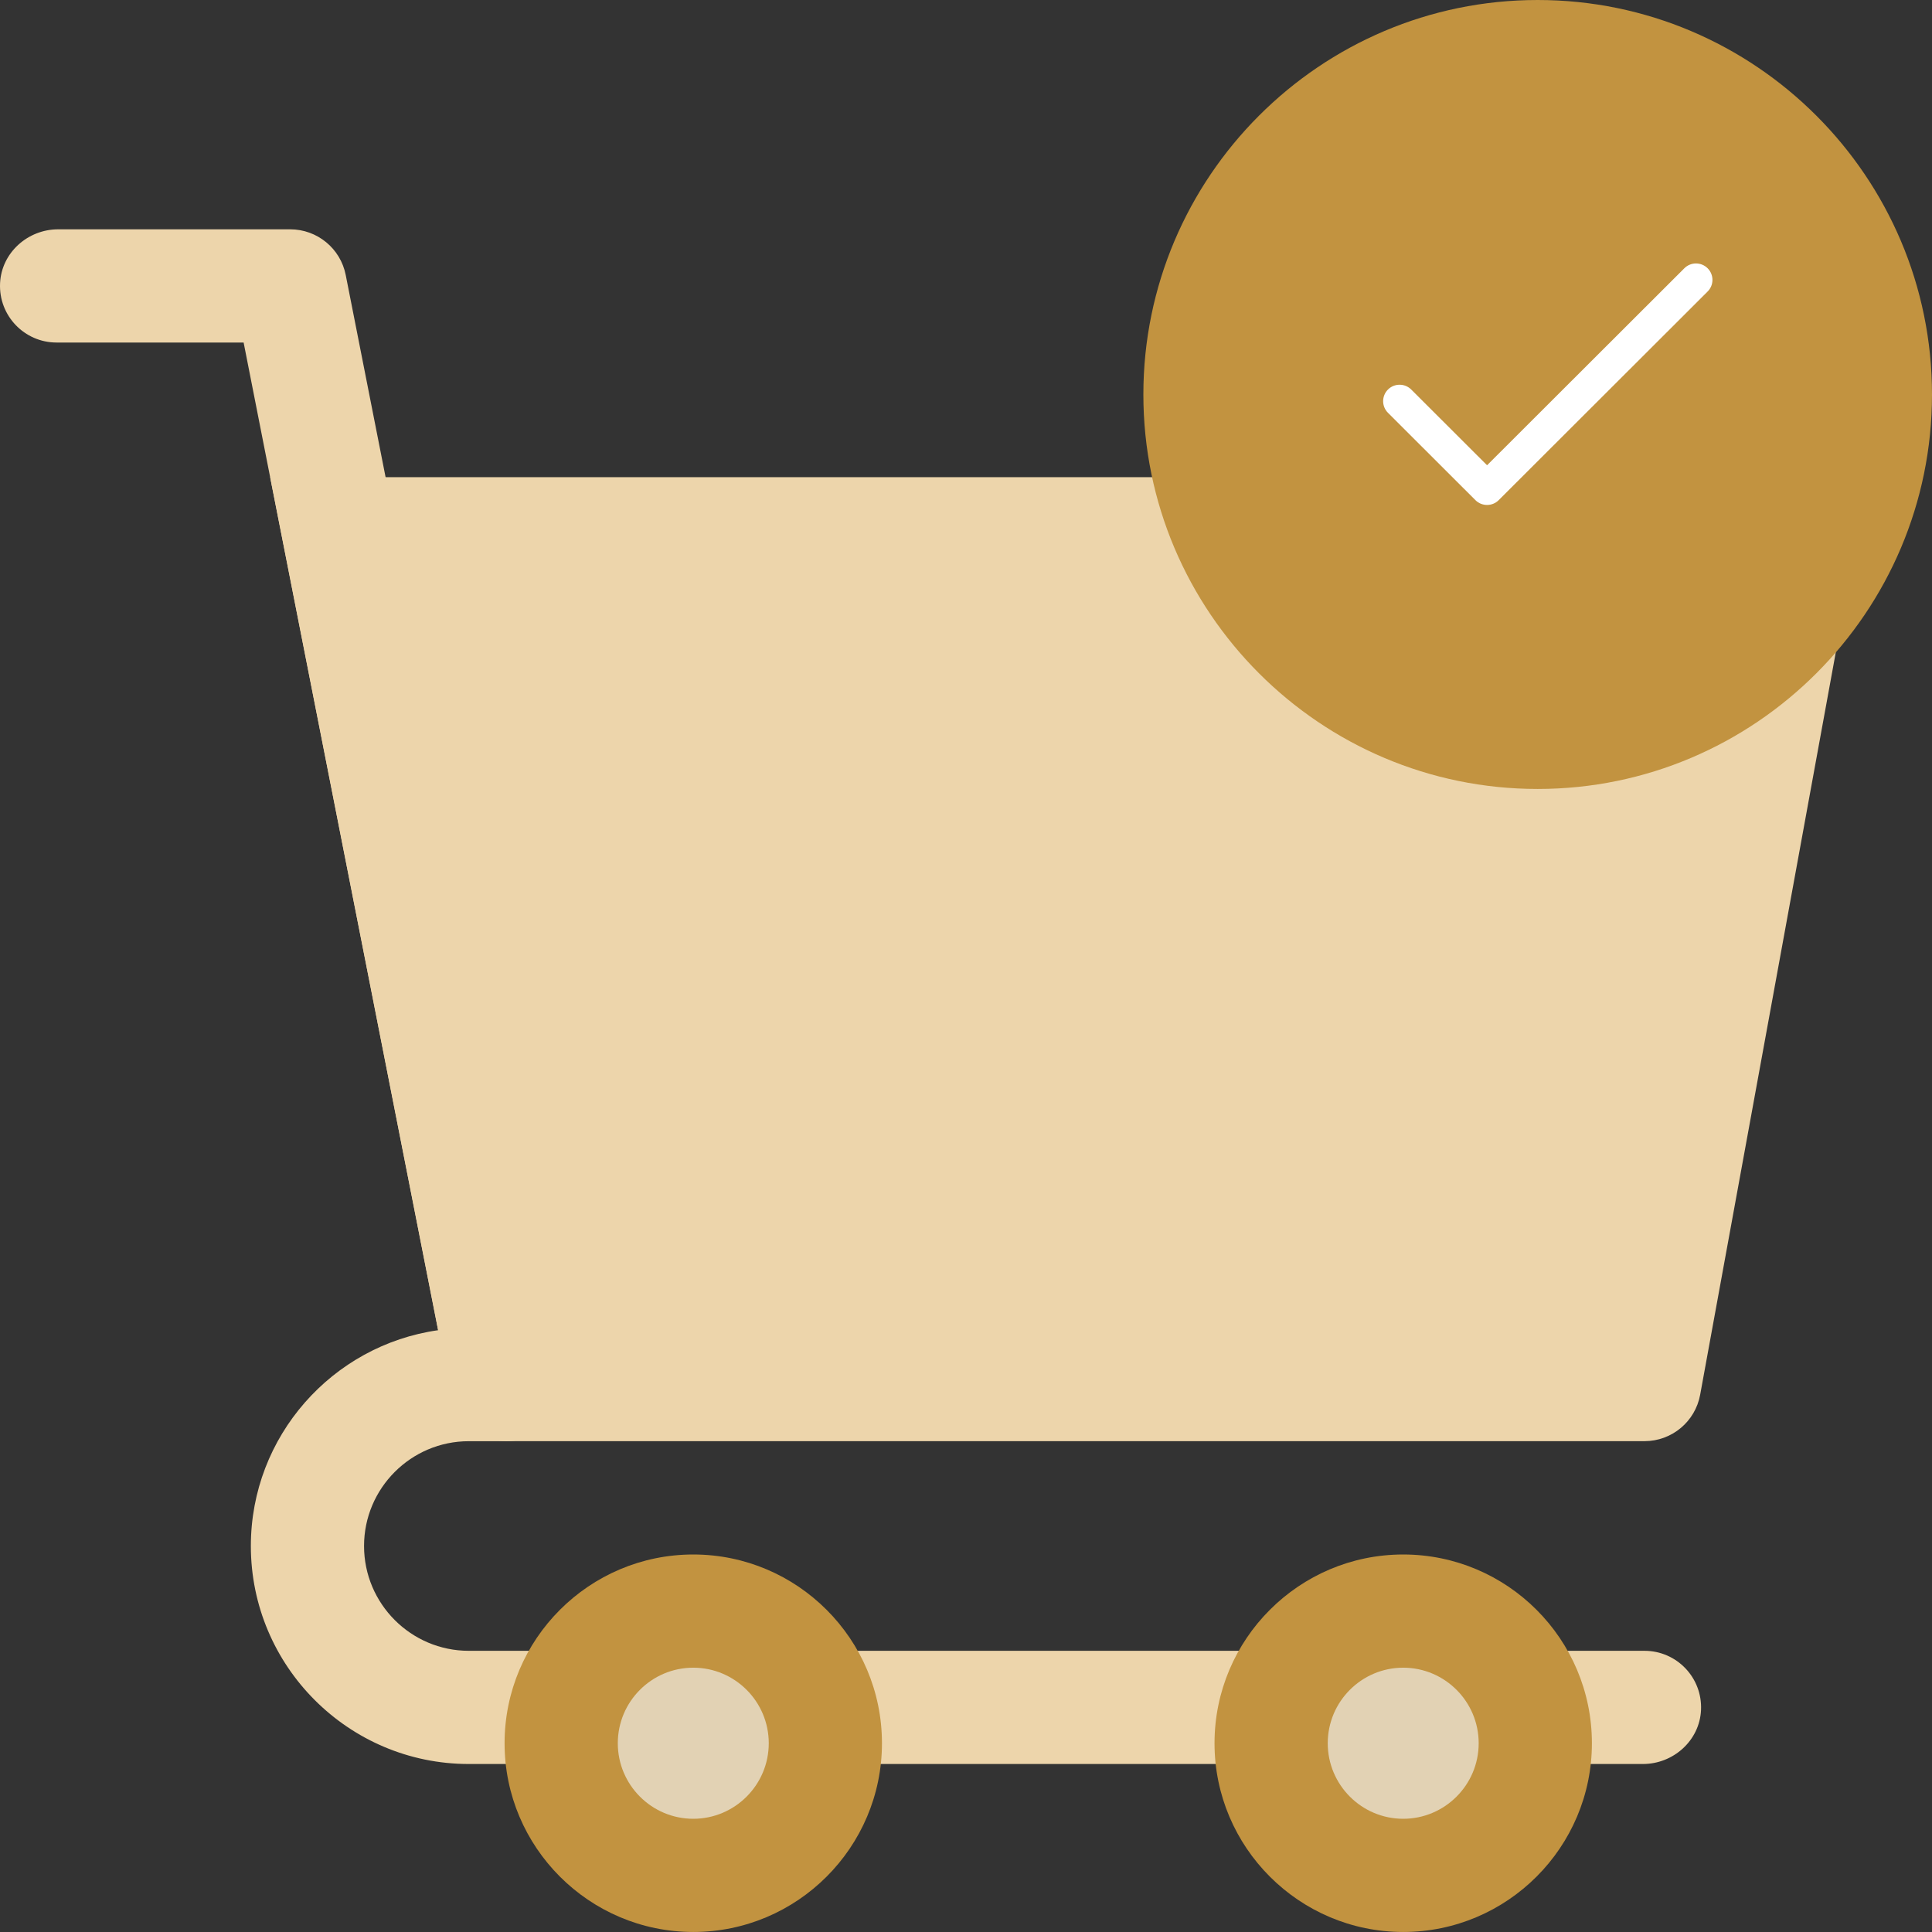 <svg width="88" height="88" viewBox="0 0 88 88" fill="none" xmlns="http://www.w3.org/2000/svg">
<rect x="0" y="0" width="88" height="88" fill="#333333" stroke="none"/>
<g clip-path="url(#clip0_1604_138969)">
<path d="M23.087 65.645C24.711 65.645 25.93 64.161 25.616 62.568L15.747 12.525C15.509 11.317 14.449 10.445 13.217 10.445H2.651C1.263 10.445 0.068 11.512 0.003 12.899C-0.067 14.379 1.113 15.602 2.578 15.602H11.097L19.956 60.589C15.142 61.27 11.426 65.417 11.426 70.418C11.426 75.894 15.879 80.348 21.353 80.348H74.831C76.219 80.348 77.414 79.281 77.479 77.894C77.549 76.414 76.369 75.192 74.904 75.192H21.352C18.722 75.192 16.582 73.05 16.582 70.418C16.582 67.786 18.722 65.645 21.352 65.645H23.057C23.061 65.645 23.065 65.645 23.069 65.645C23.072 65.645 23.075 65.645 23.079 65.645H23.087Z" fill="#EDD5AB"/>
<path d="M69.962 79.454C69.969 76.13 67.281 73.43 63.958 73.424C60.636 73.417 57.937 76.106 57.93 79.43C57.923 82.754 60.611 85.455 63.934 85.461C67.257 85.468 69.956 82.778 69.962 79.454Z" fill="#E2D2B4"/>
<path d="M63.914 87.999C59.176 87.999 55.32 84.142 55.32 79.402C55.32 74.661 59.176 70.805 63.914 70.805C68.653 70.805 72.509 74.661 72.509 79.402C72.509 84.142 68.653 87.999 63.914 87.999ZM63.914 75.961C62.019 75.961 60.477 77.504 60.477 79.402C60.477 81.299 62.019 82.843 63.914 82.843C65.81 82.843 67.352 81.299 67.352 79.402C67.352 77.504 65.81 75.961 63.914 75.961Z" fill="#C29340"/>
<path d="M37.609 79.454C37.616 76.13 34.928 73.43 31.605 73.424C28.282 73.417 25.584 76.106 25.577 79.43C25.57 82.754 28.259 85.455 31.581 85.461C34.904 85.468 37.603 82.778 37.609 79.454Z" fill="#E2D2B4"/>
<path d="M31.578 87.999C26.839 87.999 22.983 84.142 22.983 79.402C22.983 74.661 26.839 70.805 31.578 70.805C36.316 70.805 40.172 74.661 40.172 79.402C40.172 84.142 36.316 87.999 31.578 87.999ZM31.578 75.961C29.682 75.961 28.14 77.504 28.14 79.402C28.14 81.299 29.682 82.843 31.578 82.843C33.473 82.843 35.016 81.299 35.016 79.402C35.016 77.504 33.473 75.961 31.578 75.961Z" fill="#C29340"/>
<path d="M74.904 65.643H23.071C21.84 65.643 20.781 64.773 20.542 63.565L12.305 21.734H81.983C82.748 21.734 83.473 22.074 83.963 22.662C84.453 23.249 84.656 24.023 84.519 24.776L77.44 63.529C77.216 64.753 76.149 65.643 74.904 65.643Z" fill="#EDD5AB"/>
<path d="M70.039 35.936C60.136 35.936 52.079 27.876 52.079 17.968C52.079 8.06 60.136 0 70.039 0C79.943 0 88 8.06 88 17.968C88 27.876 79.943 35.936 70.039 35.936Z" fill="#C29340"/>
<path d="M77.78 12.219C77.487 11.927 77.013 11.927 76.72 12.219L67.734 21.192L64.28 17.743C63.987 17.451 63.513 17.451 63.22 17.743C62.927 18.036 62.927 18.51 63.22 18.802L67.204 22.781C67.497 23.073 67.972 23.073 68.264 22.781L77.78 13.278C78.073 12.986 78.073 12.512 77.78 12.219Z" fill="white"/>
</g>
<defs>
<clipPath id="clip0_1604_138969">
<rect width="88" height="88" fill="white"/>
</clipPath>
</defs>
</svg>
